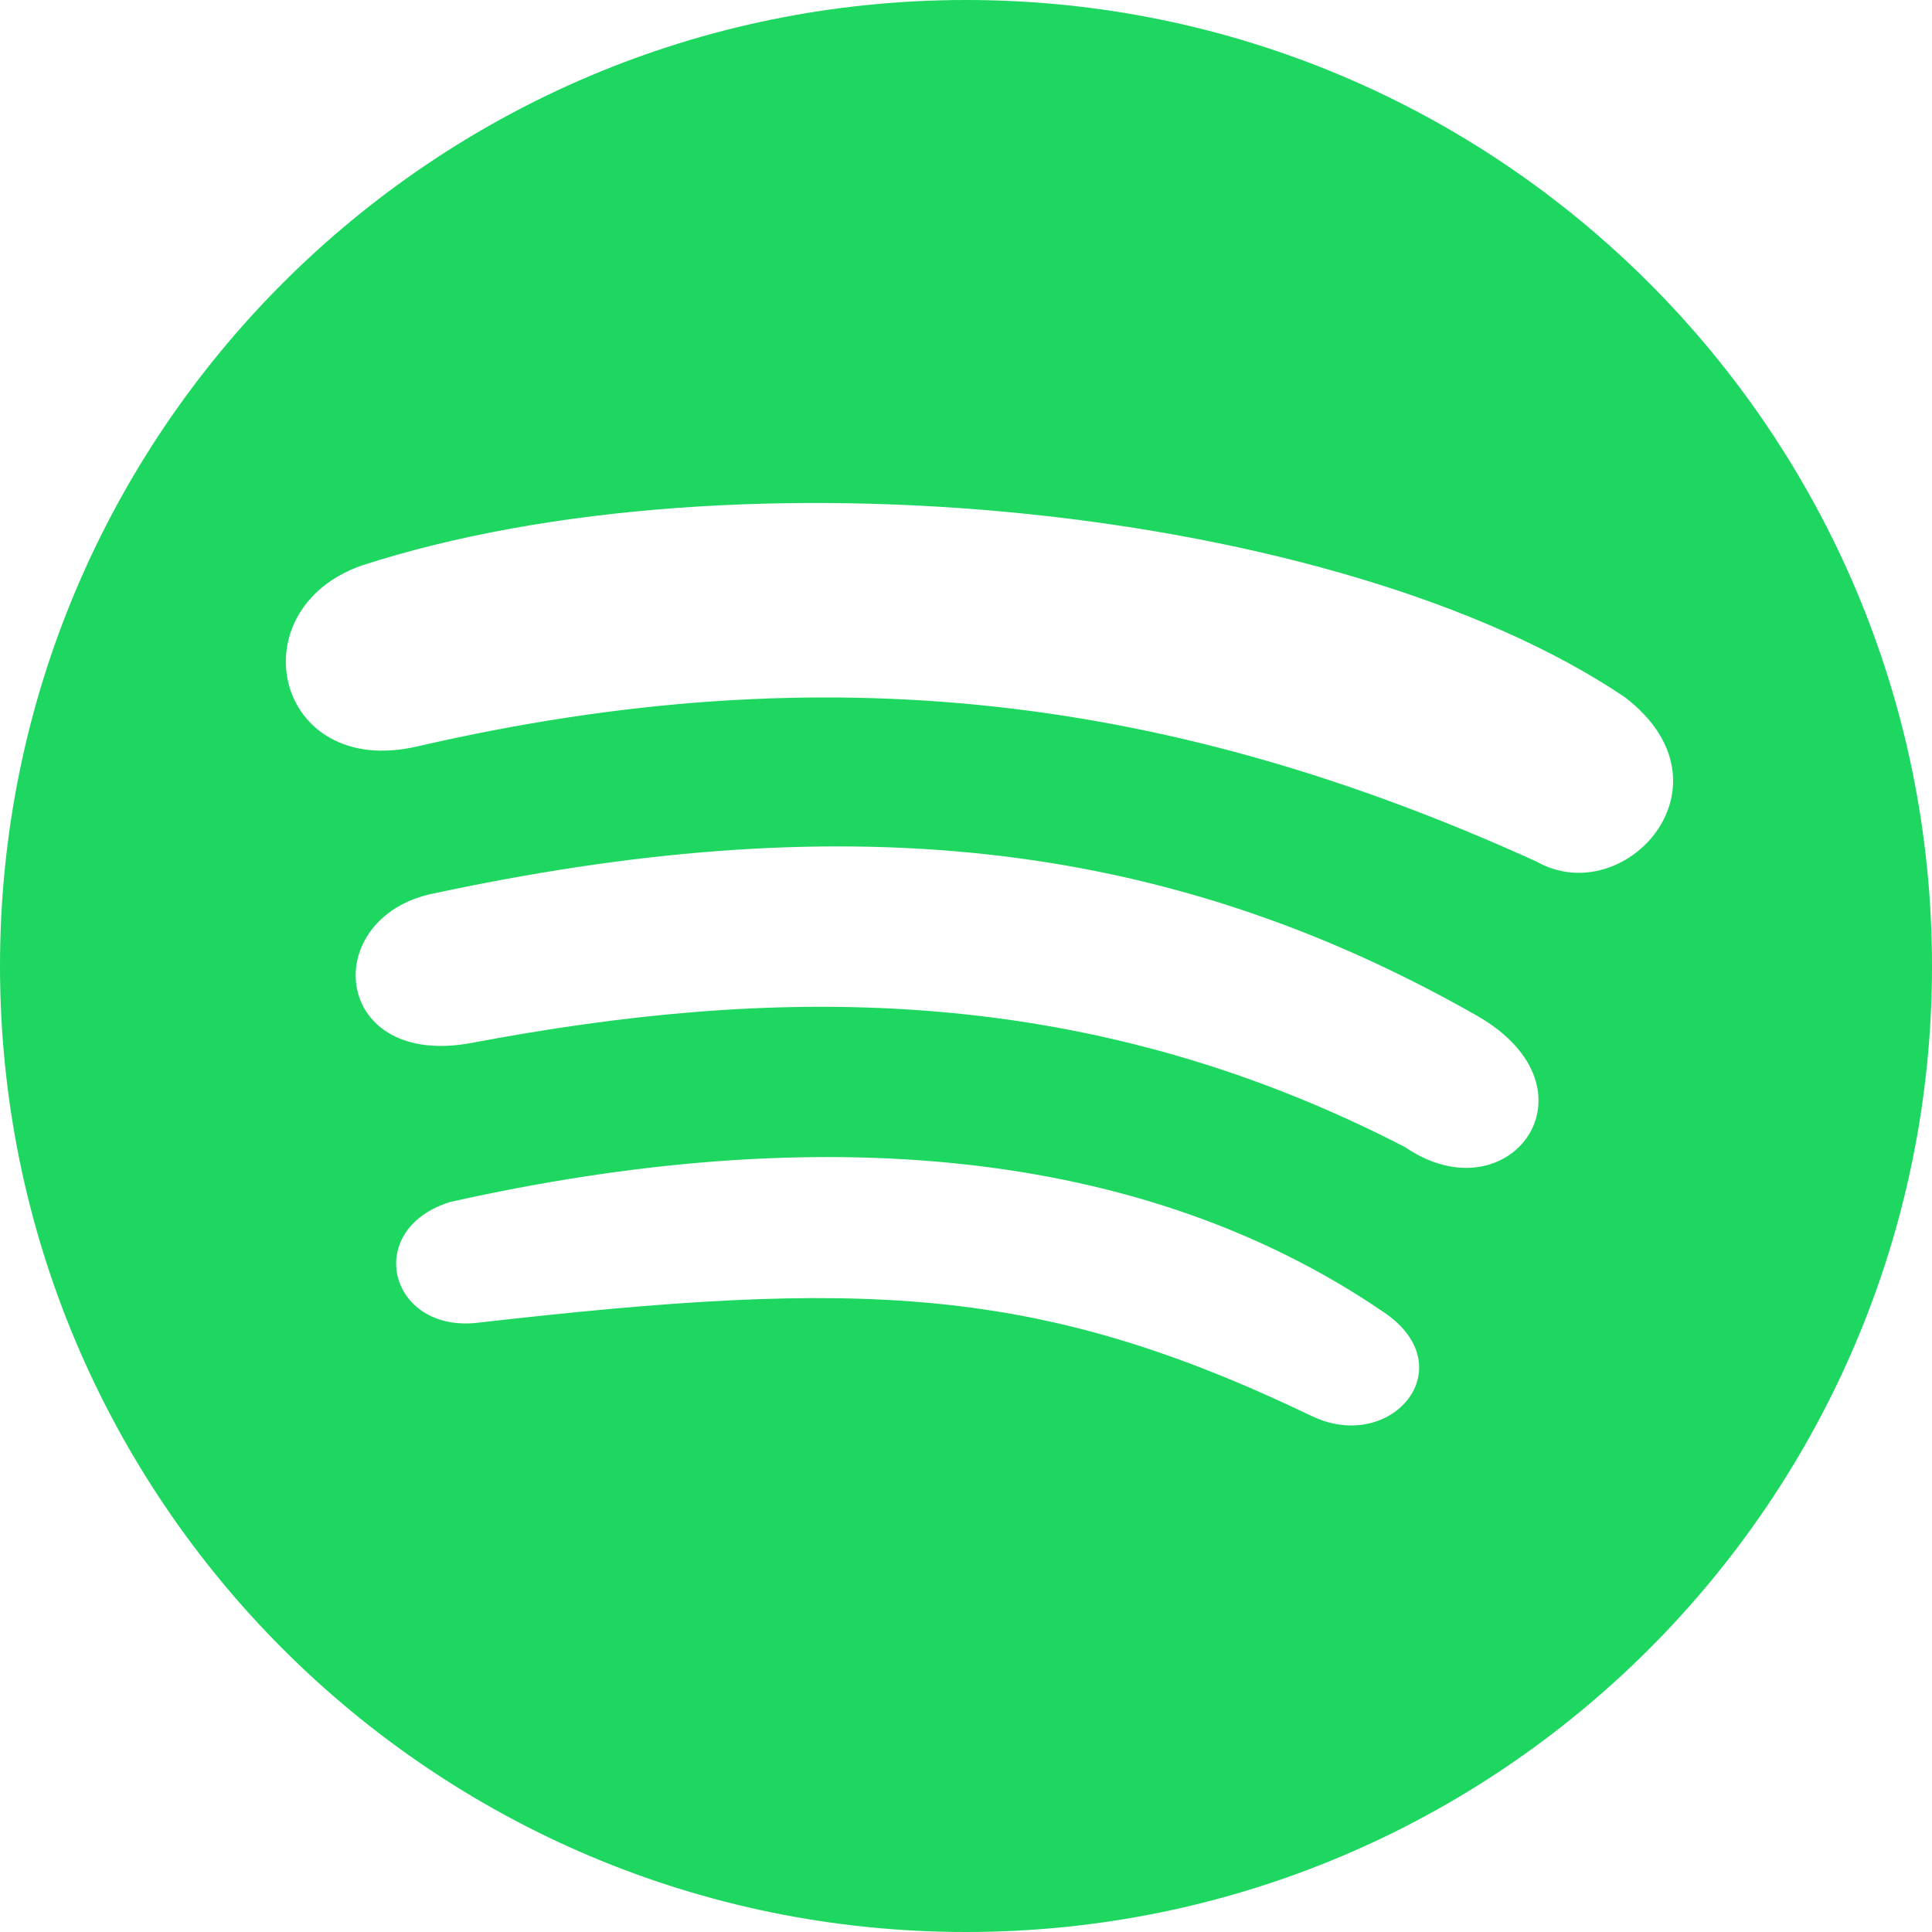 <svg width="170" height="170" viewBox="0 0 170 170" fill="none" xmlns="http://www.w3.org/2000/svg">
<path fill-rule="evenodd" clip-rule="evenodd" d="M85 170C131.944 170 170 131.944 170 85C170 38.056 131.944 0 85 0C38.056 0 0 38.056 0 85C0 131.944 38.056 170 85 170ZM121.705 115.426C100.455 100.938 71.96 98.523 39.602 105.767C31.875 108.182 34.236 117.282 42.017 116.392C75.824 112.528 91.278 113.011 115.426 124.602C122.447 127.972 128.949 120.256 121.705 115.426ZM37.67 78.722C28.011 81.136 29.355 94.059 41.534 91.761C67.131 86.932 94.659 85.966 123.636 100.938C132.812 107.216 141.269 95.807 129.915 89.347C101.903 73.409 73.409 70.994 37.67 78.722ZM142.955 61.335C117.841 44.432 64.716 39.119 31.875 49.744C20.767 53.608 24.148 68.579 36.705 65.682C72.926 57.323 103.352 61.335 135.227 75.824C142.955 80.17 153.097 69.062 142.955 61.335Z" fill="#1ED760"/>
</svg>
